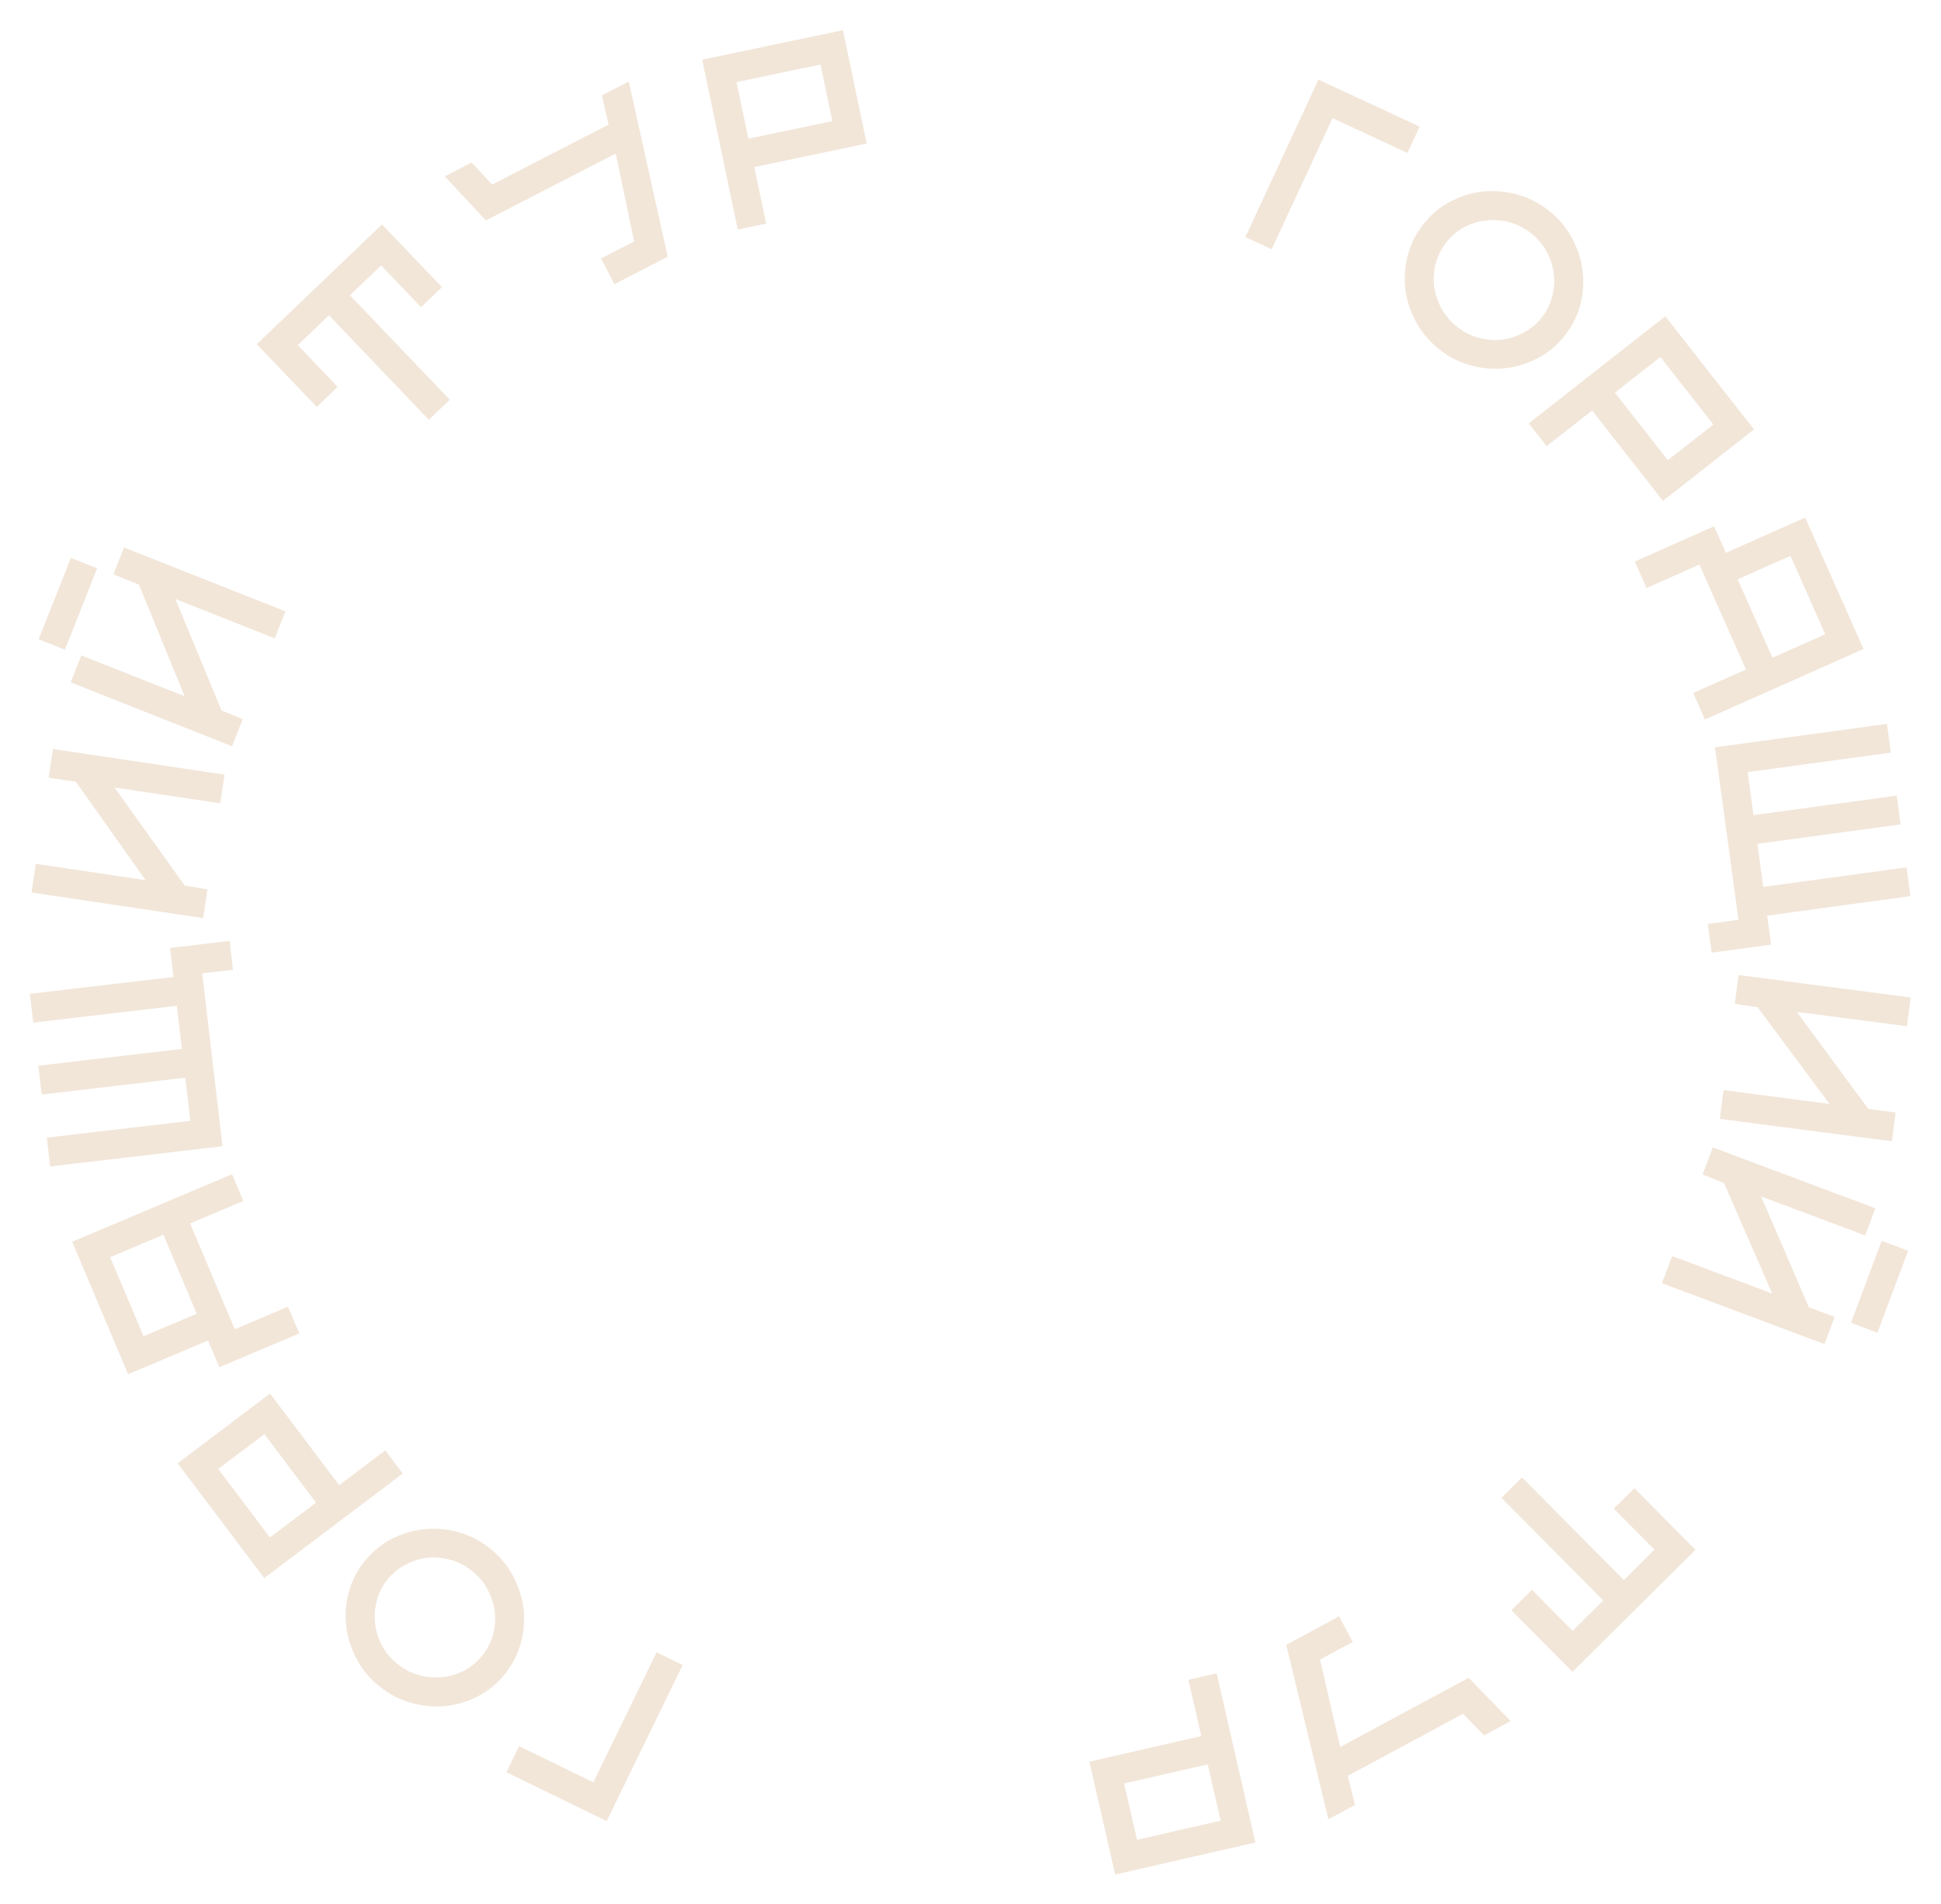 <svg width="362" height="355" viewBox="0 0 362 355" fill="none" xmlns="http://www.w3.org/2000/svg">
<path d="M96.811 325.616L110.655 332.356L122.456 308.118L127.32 310.486L113.151 339.589L94.443 330.48L96.811 325.616Z" fill="#F2E6D9"/>
<path d="M70.731 314.446C68.953 313.016 67.554 311.337 66.534 309.408C65.49 307.46 64.843 305.436 64.594 303.337C64.321 301.218 64.464 299.097 65.023 296.976C65.583 294.854 66.577 292.904 68.007 291.127C69.437 289.35 71.129 287.961 73.081 286.96C75.034 285.959 77.084 285.353 79.232 285.142C81.336 284.936 83.452 285.135 85.578 285.738C87.68 286.321 89.62 287.328 91.397 288.758C93.199 290.207 94.622 291.906 95.666 293.854C96.71 295.802 97.369 297.835 97.642 299.954C97.872 302.078 97.707 304.201 97.148 306.322C96.588 308.444 95.594 310.393 94.164 312.171C92.734 313.948 91.043 315.337 89.09 316.338C87.137 317.339 85.109 317.942 83.004 318.148C80.876 318.335 78.749 318.127 76.622 317.524C74.496 316.921 72.532 315.895 70.731 314.446ZM89.912 308.75C90.879 307.55 91.559 306.237 91.953 304.813C92.323 303.37 92.43 301.933 92.275 300.503C92.077 299.077 91.633 297.711 90.943 296.404C90.229 295.078 89.26 293.923 88.035 292.937C86.834 291.971 85.522 291.291 84.098 290.897C82.65 290.484 81.22 290.343 79.809 290.474C78.379 290.629 77.01 291.051 75.704 291.74C74.373 292.411 73.225 293.346 72.259 294.547C71.293 295.748 70.634 297.058 70.284 298.478C69.89 299.902 69.78 301.317 69.954 302.723C70.109 304.153 70.543 305.532 71.257 306.857C71.947 308.164 72.892 309.301 74.093 310.267C75.318 311.252 76.654 311.952 78.102 312.365C79.526 312.759 80.966 312.888 82.42 312.752C83.831 312.621 85.202 312.221 86.532 311.55C87.82 310.885 88.946 309.951 89.912 308.75Z" fill="#F2E6D9"/>
<path d="M33.127 272.867L50.364 259.86L63.26 276.949L71.861 270.46L75.119 274.778L49.282 294.275L33.127 272.867ZM49.305 267.437L40.704 273.927L50.342 286.698L58.942 280.208L49.305 267.437Z" fill="#F2E6D9"/>
<path d="M38.802 249.968L23.893 256.264L13.459 231.557L43.278 218.965L45.383 223.949L35.457 228.14L43.786 247.863L53.712 243.672L55.816 248.655L40.907 254.952L38.802 249.968ZM26.772 249.175L36.698 244.984L30.473 230.245L20.548 234.436L26.772 249.175Z" fill="#F2E6D9"/>
<path d="M41.498 213.744L9.35 217.517L8.72 212.144L35.494 209.002L34.551 200.965L7.776 204.107L7.146 198.733L33.92 195.591L32.977 187.554L6.203 190.696L5.572 185.323L32.347 182.181L31.711 176.762L42.825 175.458L43.455 180.831L37.715 181.505L41.498 213.744Z" fill="#F2E6D9"/>
<path d="M6.671 161.077L27.16 164.132L14.14 145.781L9.064 145.024L9.862 139.673L41.876 144.446L41.078 149.797L21.367 146.858L34.446 165.124L38.685 165.85L37.888 171.201L5.873 166.428L6.671 161.077Z" fill="#F2E6D9"/>
<path d="M13.179 127.245L15.17 122.215L34.432 129.839L25.916 109.013L21.144 107.123L23.135 102.093L53.231 114.006L51.24 119.036L32.709 111.701L41.302 132.459L45.267 134.128L43.276 139.158L13.179 127.245ZM13.216 104.035L18.117 105.975L12.11 121.152L7.208 119.212L13.216 104.035Z" fill="#F2E6D9"/>
<path d="M47.887 64.188L71.248 41.85L82.433 53.547L78.523 57.286L71.077 49.499L65.262 55.059L83.893 74.544L79.983 78.283L61.352 58.798L55.536 64.359L62.983 72.146L59.072 75.885L47.887 64.188Z" fill="#F2E6D9"/>
<path d="M87.96 30.304L91.795 34.415L113.499 23.232L112.254 17.788L117.269 15.204L124.531 47.874L114.583 53L112.105 48.19L118.271 45.014L114.826 28.634L90.615 41.109L82.946 32.888L87.96 30.304Z" fill="#F2E6D9"/>
<path d="M157.211 5.629L161.638 26.765L140.683 31.154L142.892 41.699L137.597 42.809L130.961 11.127L157.211 5.629ZM155.234 22.579L153.025 12.034L137.366 15.314L139.574 25.859L155.234 22.579Z" fill="#F2E6D9"/>
<path d="M262.487 28.515L248.521 22.031L237.168 46.482L232.261 44.204L245.892 14.846L264.766 23.608L262.487 28.515Z" fill="#F2E6D9"/>
<path d="M288.769 39.204C290.572 40.601 292.002 42.254 293.057 44.163C294.137 46.092 294.821 48.103 295.109 50.198C295.421 52.312 295.317 54.434 294.797 56.566C294.276 58.698 293.318 60.665 291.921 62.468C290.524 64.272 288.858 65.692 286.924 66.728C284.99 67.765 282.952 68.408 280.808 68.659C278.708 68.903 276.589 68.744 274.452 68.18C272.339 67.635 270.381 66.665 268.578 65.268C266.75 63.852 265.296 62.179 264.217 60.251C263.137 58.323 262.441 56.302 262.128 54.188C261.859 52.069 261.985 49.944 262.505 47.812C263.026 45.68 263.984 43.713 265.381 41.91C266.778 40.106 268.444 38.686 270.378 37.65C272.312 36.613 274.329 35.972 276.429 35.728C278.554 35.502 280.685 35.671 282.822 36.234C284.959 36.798 286.941 37.788 288.769 39.204ZM269.695 45.251C268.751 46.47 268.095 47.794 267.728 49.225C267.384 50.675 267.303 52.114 267.485 53.541C267.709 54.963 268.178 56.32 268.892 57.614C269.63 58.927 270.62 60.064 271.863 61.027C273.081 61.971 274.406 62.627 275.837 62.995C277.293 63.381 278.724 63.496 280.133 63.339C281.56 63.158 282.92 62.71 284.214 61.997C285.532 61.302 286.663 60.345 287.607 59.127C288.551 57.908 289.185 56.586 289.51 55.161C289.877 53.73 289.961 52.313 289.761 50.91C289.58 49.483 289.12 48.113 288.382 46.8C287.668 45.507 286.702 44.388 285.484 43.444C284.241 42.481 282.892 41.807 281.437 41.42C280.006 41.052 278.564 40.95 277.113 41.112C275.704 41.269 274.341 41.695 273.023 42.389C271.748 43.079 270.639 44.033 269.695 45.251Z" fill="#F2E6D9"/>
<path d="M327.131 80.084L310.136 93.406L296.928 76.556L288.448 83.203L285.111 78.945L310.585 58.976L327.131 80.084ZM311.056 85.81L319.535 79.163L309.665 66.572L301.186 73.219L311.056 85.81Z" fill="#F2E6D9"/>
<path d="M321.878 103.083L336.669 96.514L347.555 121.025L317.974 134.164L315.777 129.219L325.624 124.846L316.934 105.28L307.087 109.653L304.891 104.709L319.682 98.139L321.878 103.083ZM333.921 103.654L324.074 108.028L330.568 122.65L340.415 118.276L333.921 103.654Z" fill="#F2E6D9"/>
<path d="M319.849 139.35L351.922 134.987L352.652 140.348L325.939 143.982L327.03 152L353.743 148.366L354.472 153.727L327.76 157.361L328.85 165.379L355.563 161.745L356.292 167.106L329.58 170.74L330.315 176.147L319.227 177.655L318.498 172.294L324.225 171.515L319.849 139.35Z" fill="#F2E6D9"/>
<path d="M355.64 191.368L335.098 188.691L348.453 206.799L353.543 207.462L352.843 212.827L320.746 208.644L321.446 203.279L341.208 205.855L327.795 187.832L323.543 187.185L324.242 181.82L356.339 186.003L355.64 191.368Z" fill="#F2E6D9"/>
<path d="M349.755 225.314L347.857 230.38L328.458 223.111L337.356 243.778L342.162 245.579L340.264 250.645L309.953 239.288L311.851 234.221L330.514 241.214L321.541 220.618L317.546 219.023L319.444 213.957L349.755 225.314ZM350.146 248.521L345.209 246.671L350.937 231.386L355.873 233.235L350.146 248.521Z" fill="#F2E6D9"/>
<path d="M316.213 288.999L293.267 311.763L281.869 300.274L285.709 296.464L293.297 304.112L299.009 298.446L280.023 279.308L283.864 275.497L302.85 294.635L308.562 288.969L300.974 281.32L304.815 277.51L316.213 288.999Z" fill="#F2E6D9"/>
<path d="M276.77 323.614L272.861 319.575L251.366 331.155L252.711 336.576L247.745 339.252L239.883 306.72L249.734 301.412L252.3 306.175L246.194 309.465L249.94 325.778L273.918 312.86L281.736 320.938L276.77 323.614Z" fill="#F2E6D9"/>
<path d="M207.985 349.559L203.17 328.508L224.04 323.735L221.638 313.232L226.912 312.025L234.129 343.579L207.985 349.559ZM209.65 332.576L212.052 343.079L227.649 339.511L225.247 329.009L209.65 332.576Z" fill="#F2E6D9"/>
</svg>
